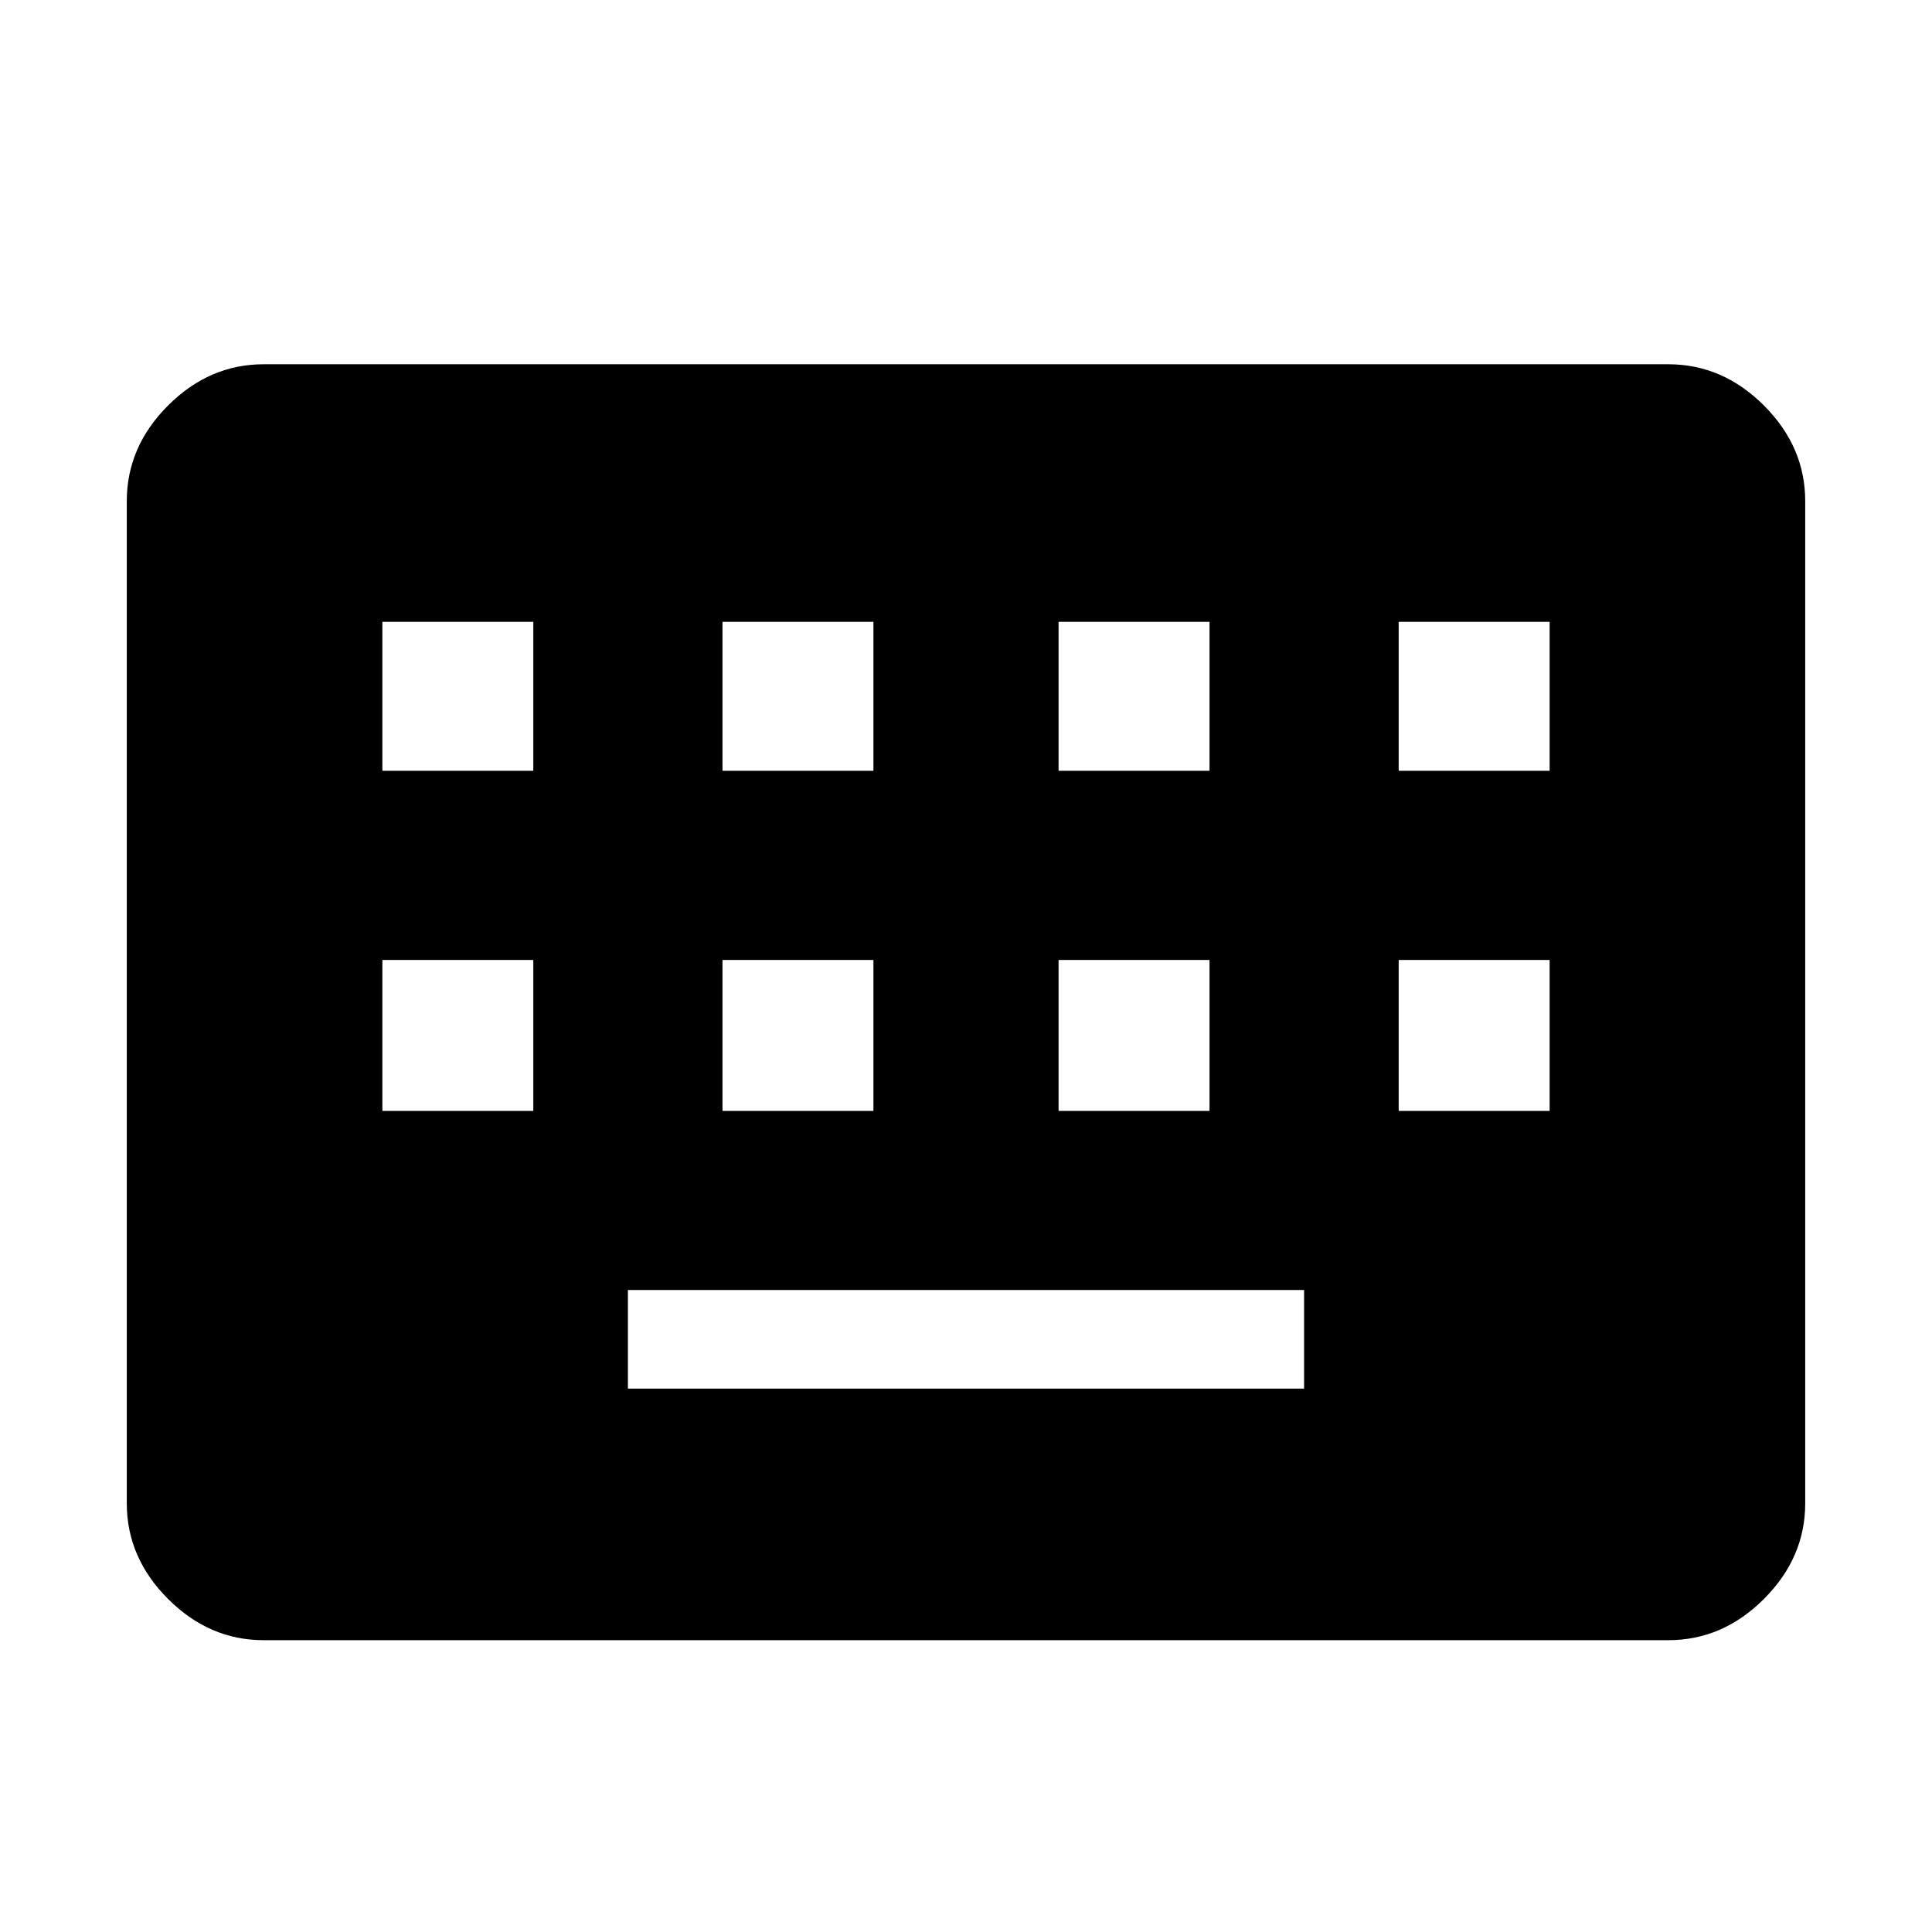 <svg xmlns="http://www.w3.org/2000/svg" height="48" width="48"><path d="M6.55 40.75q-1.35 0-2.375-1.025T3.15 37.35v-24.9q0-1.35 1.025-2.375T6.55 9.05h34.9q1.35 0 2.375 1.025t1.025 2.375v24.9q0 1.35-1.025 2.375T41.45 40.75Zm11.4-21.6h3.75v-3.7h-3.75Zm-8.45 0h3.75v-3.7H9.5Zm6.1 15.35h16.8v-2.45H15.6Zm10.7-15.35h3.75v-3.7H26.3Zm-8.35 8.45h3.75v-3.75h-3.75Zm-8.45 0h3.75v-3.75H9.5Zm16.8 0h3.75v-3.75H26.3Zm8.45-8.45h3.75v-3.7h-3.75Zm0 8.45h3.75v-3.75h-3.75Z"/></svg>